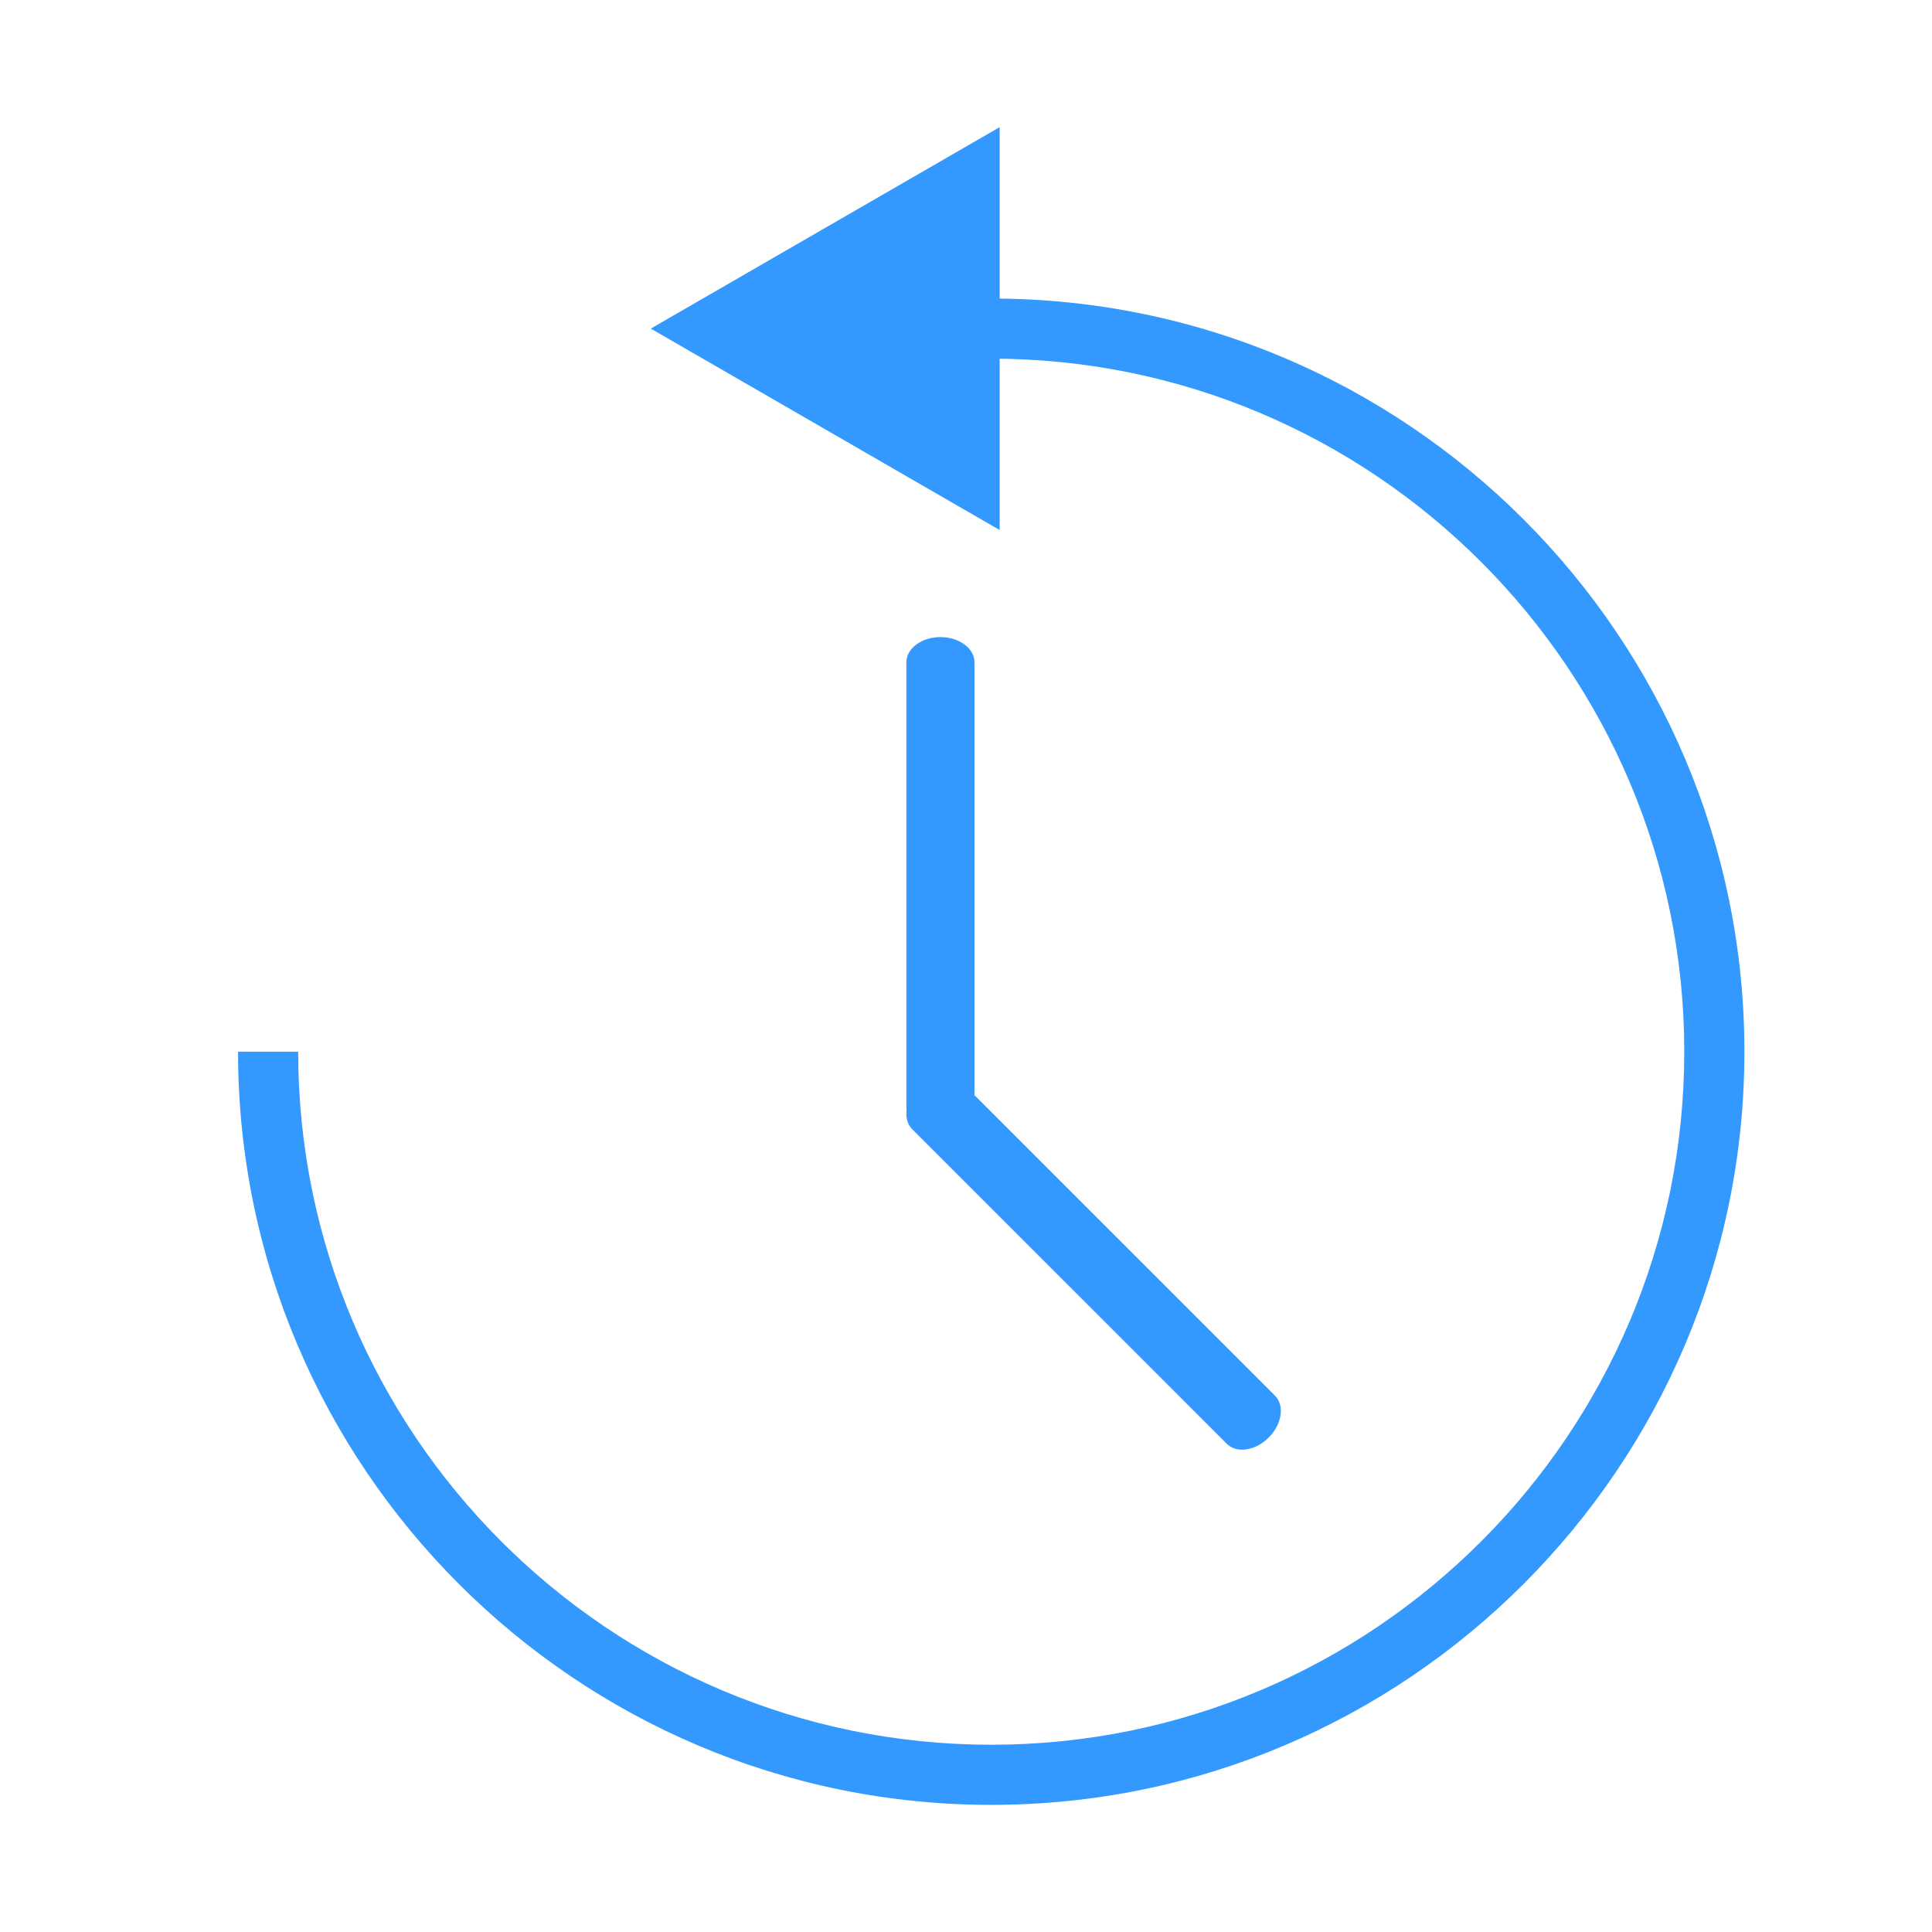 <?xml version="1.0" standalone="no"?><!DOCTYPE svg PUBLIC "-//W3C//DTD SVG 1.1//EN" "http://www.w3.org/Graphics/SVG/1.1/DTD/svg11.dtd"><svg t="1487915948274" class="icon" style="" viewBox="0 0 1024 1024" version="1.1" xmlns="http://www.w3.org/2000/svg" p-id="2036" xmlns:xlink="http://www.w3.org/1999/xlink" width="200" height="200"><defs><style type="text/css"></style></defs><path d="M525.368 956.616c-220.119 0-399.196-179.077-399.196-399.196h31.872c0 202.547 164.782 367.329 367.329 367.329s367.324-164.787 367.324-367.329-164.782-367.324-367.324-367.324v-31.872c220.114 0 399.201 179.082 399.201 399.196-0.005 220.119-179.087 399.196-399.206 399.196z" fill="#3399ff" p-id="2037"></path><path d="M529.848 280.929L344.924 174.162l184.924-106.772z" fill="#3399ff" p-id="2038"></path><path d="M516.5 586.803c0 7.388-8.079 13.379-18.053 13.379-9.974 0-18.053-5.99-18.053-13.379V351.053c0-7.388 8.084-13.379 18.053-13.379 9.974 0 18.053 5.99 18.053 13.379v235.75z" fill="#3399ff" p-id="2039"></path><path d="M675.748 739.707c5.228 5.228 3.738 15.176-3.308 22.231-7.045 7.05-16.998 8.525-22.221 3.302l-166.702-166.697c-5.228-5.228-3.748-15.176 3.302-22.226 7.05-7.055 17.004-8.53 22.226-3.308l166.702 166.697z" fill="#3399ff" p-id="2040"></path></svg>